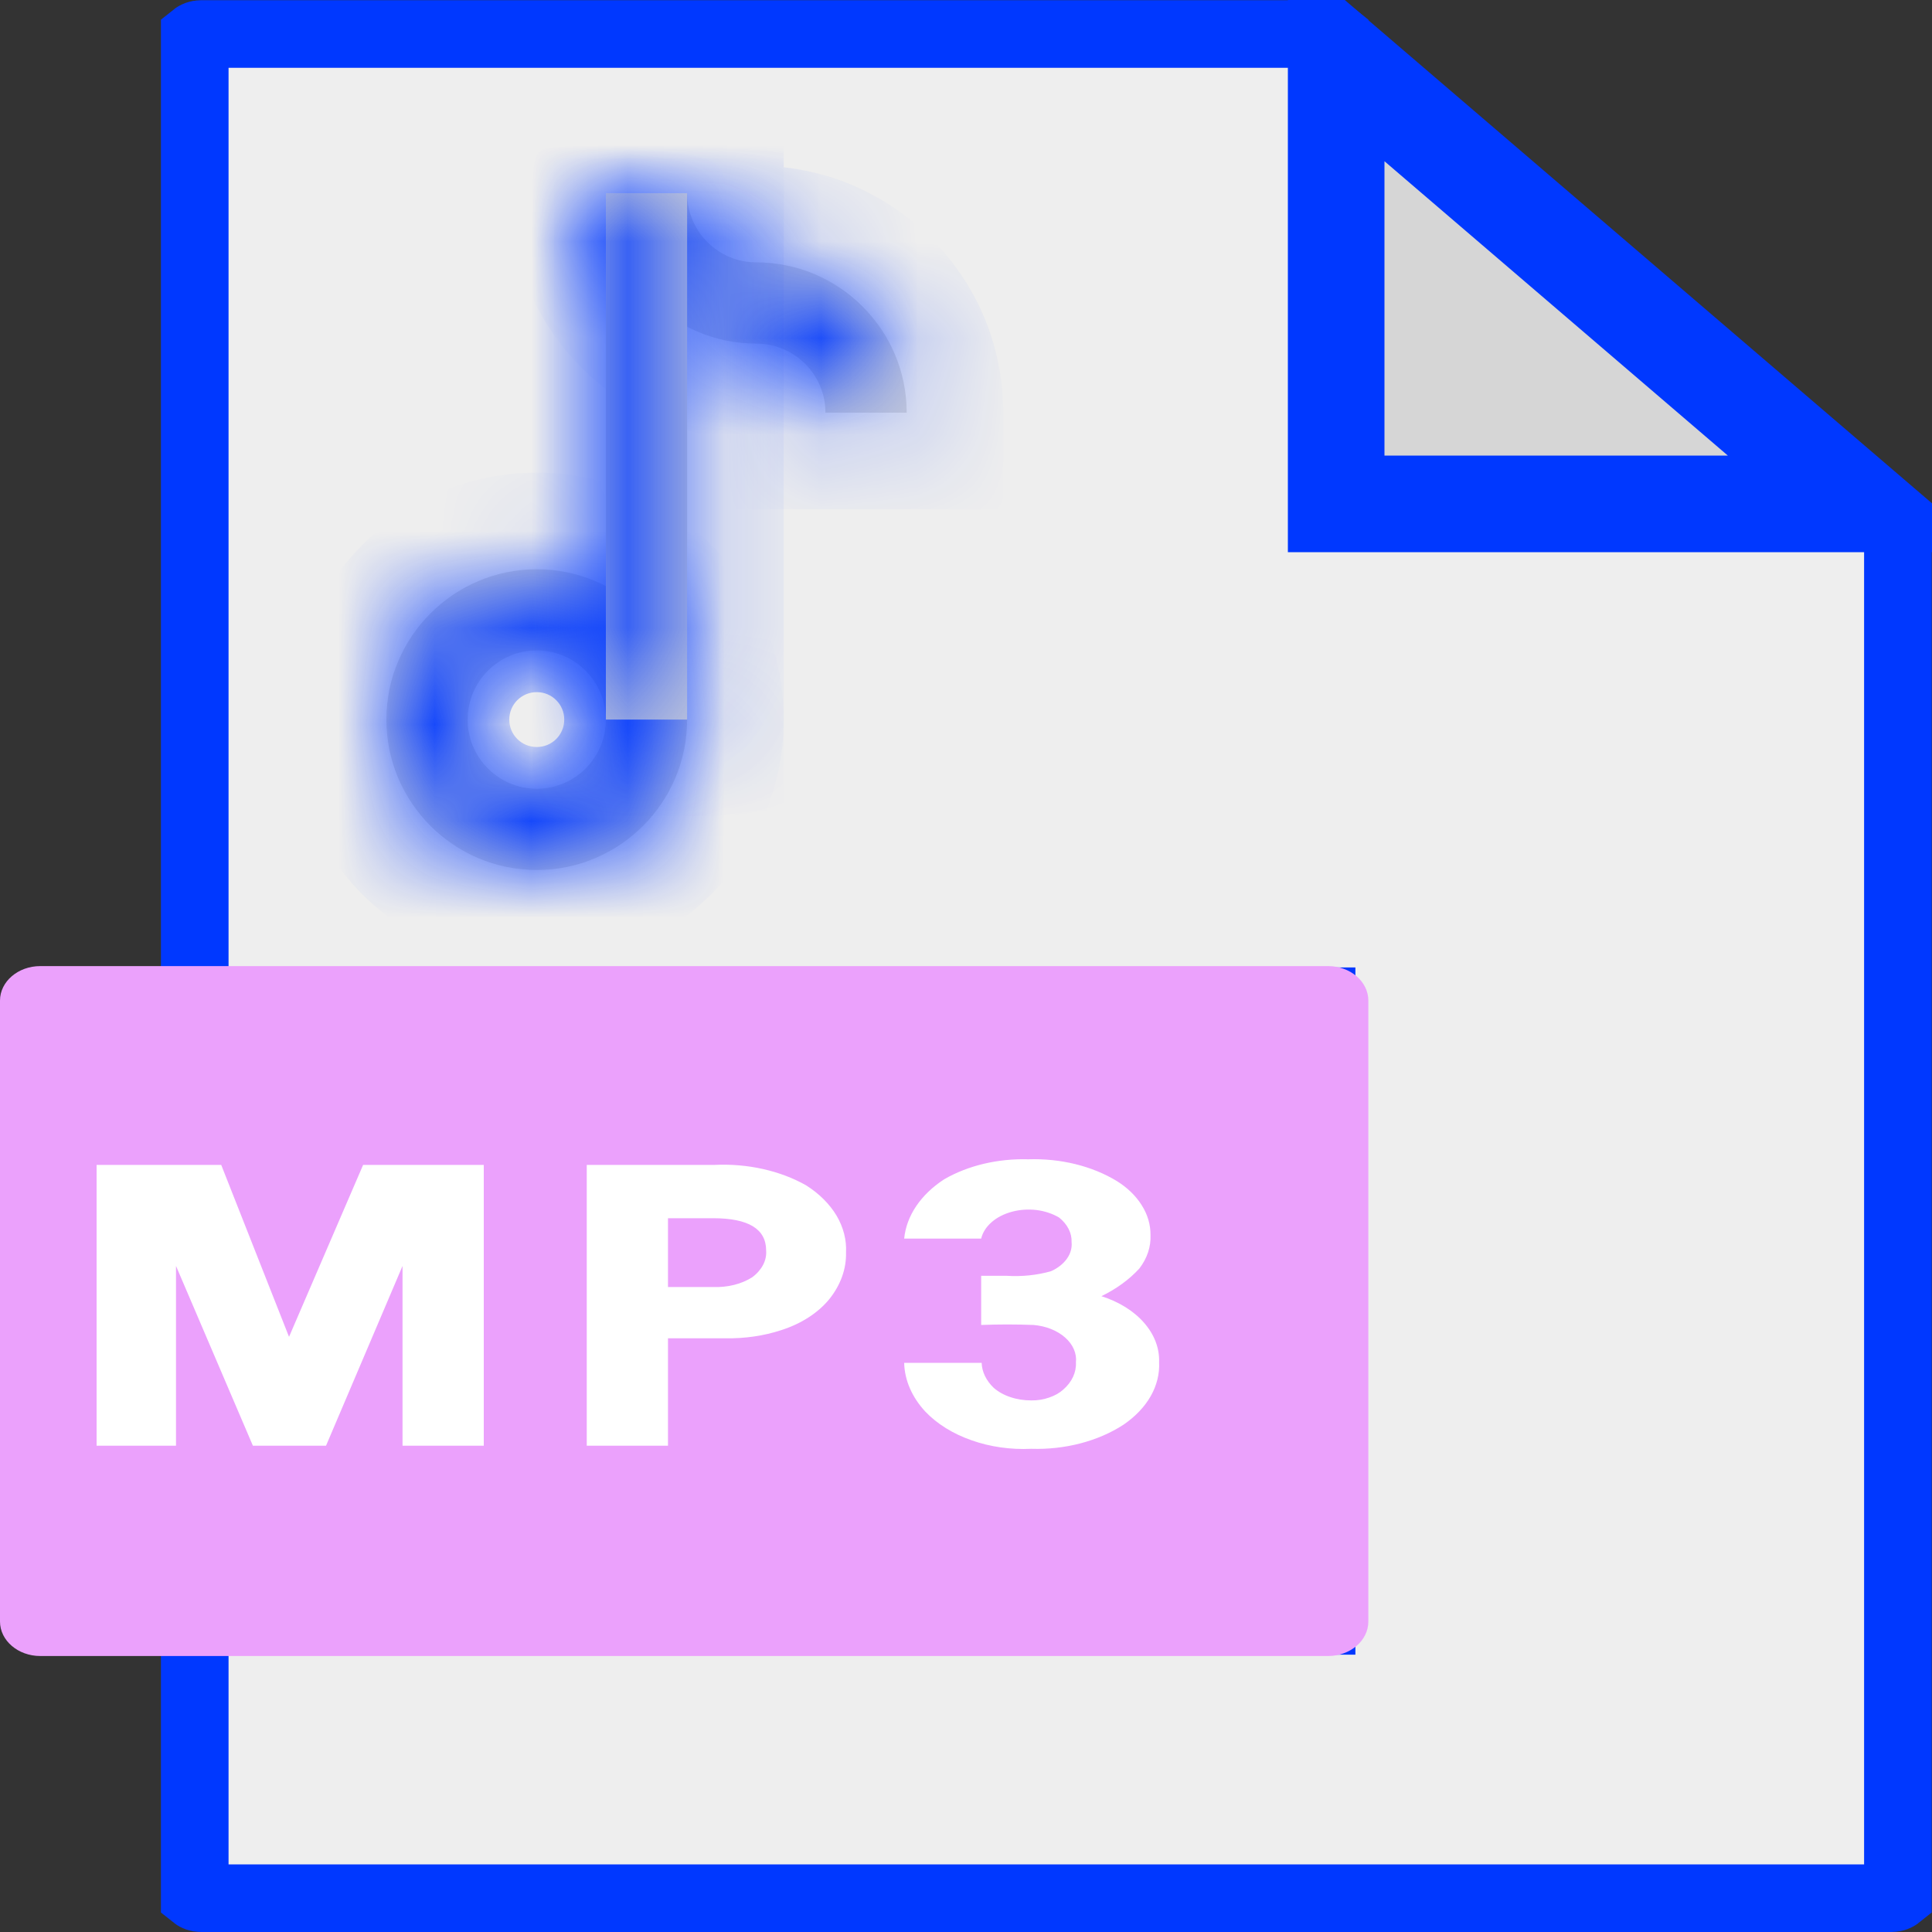 <svg width="20" height="20" viewBox="0 0 20 20" fill="none" xmlns="http://www.w3.org/2000/svg">
<rect x="0" y="0" width="20" height="20" fill="#333333" stroke="none"/>
<path d="M13.815 5.002V5.352H14.165H19.581C19.614 5.352 19.637 5.363 19.647 5.372V19.63C19.637 19.638 19.614 19.65 19.581 19.65H2.083C2.049 19.65 2.026 19.638 2.016 19.63V16.799C2.026 16.791 2.049 16.779 2.083 16.779H13.331H13.681V16.429V10.715V10.365H13.331H2.083C2.049 10.365 2.026 10.354 2.016 10.345V0.372C2.026 0.364 2.049 0.352 2.083 0.352H13.748C13.781 0.352 13.805 0.364 13.815 0.372V5.002Z" fill="#EEEEEE" stroke="#0038FF" stroke-width="0.7"/>
<mask id="path-2-inside-1_47848_189650" fill="white">
<path d="M5.557 9.006C4.698 9.006 4 8.308 4 7.449C4 6.591 4.698 5.893 5.557 5.893C6.415 5.893 7.113 6.591 7.113 7.449C7.113 8.308 6.415 9.006 5.557 9.006ZM5.557 6.733C5.162 6.733 4.841 7.055 4.841 7.449C4.841 7.844 5.162 8.165 5.557 8.165C5.951 8.165 6.272 7.844 6.272 7.449C6.272 7.055 5.951 6.733 5.557 6.733ZM7.829 3.557C6.971 3.557 6.272 2.858 6.272 2H7.113C7.113 2.395 7.434 2.716 7.829 2.716V3.557ZM9.386 4.272H8.545C8.545 3.878 8.224 3.557 7.829 3.557V2.716C8.687 2.716 9.386 3.414 9.386 4.272Z"/>
</mask>
<path d="M5.557 9.006C4.698 9.006 4 8.308 4 7.449C4 6.591 4.698 5.893 5.557 5.893C6.415 5.893 7.113 6.591 7.113 7.449C7.113 8.308 6.415 9.006 5.557 9.006ZM5.557 6.733C5.162 6.733 4.841 7.055 4.841 7.449C4.841 7.844 5.162 8.165 5.557 8.165C5.951 8.165 6.272 7.844 6.272 7.449C6.272 7.055 5.951 6.733 5.557 6.733ZM7.829 3.557C6.971 3.557 6.272 2.858 6.272 2H7.113C7.113 2.395 7.434 2.716 7.829 2.716V3.557ZM9.386 4.272H8.545C8.545 3.878 8.224 3.557 7.829 3.557V2.716C8.687 2.716 9.386 3.414 9.386 4.272Z" fill="#D6D6D6"/>
<path d="M7.329 2.716V3.557H8.329V2.716H7.329ZM6.272 2V1H5.272V2H6.272ZM7.113 2H8.113V1H7.113V2ZM9.386 4.272V5.272H10.386V4.272H9.386ZM8.545 4.272H7.545V5.272H8.545V4.272ZM5.557 8.006C5.251 8.006 5 7.755 5 7.449H3C3 8.86 4.146 10.006 5.557 10.006V8.006ZM5 7.449C5 7.143 5.251 6.893 5.557 6.893V4.893C4.146 4.893 3 6.039 3 7.449H5ZM5.557 6.893C5.863 6.893 6.113 7.143 6.113 7.449H8.113C8.113 6.039 6.967 4.893 5.557 4.893V6.893ZM6.113 7.449C6.113 7.755 5.863 8.006 5.557 8.006V10.006C6.967 10.006 8.113 8.86 8.113 7.449H6.113ZM5.557 5.733C4.61 5.733 3.841 6.502 3.841 7.449H5.841C5.841 7.607 5.714 7.733 5.557 7.733V5.733ZM3.841 7.449C3.841 8.396 4.61 9.165 5.557 9.165V7.165C5.714 7.165 5.841 7.292 5.841 7.449H3.841ZM5.557 9.165C6.504 9.165 7.272 8.396 7.272 7.449H5.272C5.272 7.292 5.399 7.165 5.557 7.165V9.165ZM7.272 7.449C7.272 6.502 6.504 5.733 5.557 5.733V7.733C5.399 7.733 5.272 7.607 5.272 7.449H7.272ZM7.829 2.557C7.523 2.557 7.272 2.306 7.272 2H5.272C5.272 3.411 6.418 4.557 7.829 4.557V2.557ZM6.272 3H7.113V1H6.272V3ZM6.113 2C6.113 2.947 6.882 3.716 7.829 3.716V1.716C7.986 1.716 8.113 1.842 8.113 2H6.113ZM9.386 3.272H8.545V5.272H9.386V3.272ZM9.545 4.272C9.545 3.325 8.776 2.557 7.829 2.557V4.557C7.671 4.557 7.545 4.43 7.545 4.272H9.545ZM7.829 3.716C8.135 3.716 8.386 3.966 8.386 4.272H10.386C10.386 2.862 9.24 1.716 7.829 1.716V3.716Z" fill="#0038FF" mask="url(#path-2-inside-1_47848_189650)"/>
<mask id="path-4-inside-2_47848_189650" fill="white">
<path d="M6.272 2H7.113V7.449H6.272V2Z"/>
</mask>
<path d="M6.272 2H7.113V7.449H6.272V2Z" fill="#D6D6D6"/>
<path d="M6.272 2V1H5.272V2H6.272ZM7.113 2H8.113V1H7.113V2ZM7.113 7.449V8.449H8.113V7.449H7.113ZM6.272 7.449H5.272V8.449H6.272V7.449ZM6.272 3H7.113V1H6.272V3ZM6.113 2V7.449H8.113V2H6.113ZM7.113 6.449H6.272V8.449H7.113V6.449ZM7.272 7.449V2H5.272V7.449H7.272Z" fill="#0038FF" mask="url(#path-4-inside-2_47848_189650)"/>
<path d="M13.748 10.001H0.417C0.187 10.001 0 10.161 0 10.358V16.786C0 16.983 0.187 17.143 0.417 17.143H13.748C13.978 17.143 14.165 16.983 14.165 16.786V10.358C14.165 10.161 13.978 10.001 13.748 10.001Z" fill="#EBA1FC"/>
<path d="M1 14.966V12.059H2.29L2.992 13.839L3.759 12.059H5.008V14.966H4.167V13.105L3.375 14.966H2.618L1.822 13.105V14.966H1ZM6.074 14.966V12.059H7.398C7.738 12.043 8.075 12.118 8.344 12.27C8.48 12.356 8.588 12.464 8.66 12.584C8.731 12.705 8.765 12.836 8.758 12.967C8.762 13.137 8.701 13.304 8.584 13.45C8.467 13.592 8.293 13.704 8.086 13.77C7.906 13.829 7.71 13.857 7.513 13.854H6.915V14.966H6.074ZM6.915 13.323H7.383C7.531 13.329 7.676 13.293 7.787 13.222C7.836 13.186 7.874 13.142 7.899 13.095C7.924 13.047 7.935 12.996 7.931 12.945C7.931 12.723 7.749 12.611 7.383 12.611H6.915V13.323ZM9.36 14.108H10.162C10.165 14.201 10.209 14.292 10.286 14.366C10.334 14.408 10.393 14.441 10.46 14.463C10.528 14.486 10.601 14.497 10.675 14.497C10.739 14.498 10.802 14.488 10.859 14.468C10.917 14.449 10.968 14.42 11.008 14.384C11.097 14.306 11.143 14.206 11.138 14.104C11.148 14.011 11.108 13.918 11.026 13.846C10.944 13.773 10.827 13.727 10.7 13.716C10.519 13.709 10.338 13.709 10.157 13.716V13.207H10.421C10.576 13.217 10.733 13.201 10.879 13.16C10.949 13.129 11.006 13.084 11.044 13.031C11.082 12.978 11.099 12.918 11.093 12.858C11.097 12.765 11.05 12.673 10.964 12.604C10.896 12.564 10.816 12.537 10.73 12.526C10.644 12.516 10.556 12.522 10.475 12.544C10.393 12.566 10.321 12.603 10.265 12.652C10.209 12.701 10.172 12.759 10.157 12.822H9.36C9.383 12.586 9.531 12.366 9.774 12.208C10.021 12.065 10.33 11.992 10.645 12.001C10.978 11.99 11.305 12.07 11.561 12.226C11.672 12.295 11.76 12.381 11.82 12.478C11.881 12.574 11.911 12.68 11.91 12.786C11.915 12.906 11.876 13.025 11.795 13.131C11.691 13.245 11.558 13.342 11.402 13.418C11.583 13.476 11.737 13.571 11.843 13.693C11.95 13.815 12.004 13.957 11.999 14.101C12.005 14.222 11.975 14.342 11.912 14.453C11.848 14.565 11.752 14.665 11.631 14.748C11.369 14.919 11.026 15.009 10.675 14.998C10.462 15.008 10.25 14.978 10.058 14.91C9.866 14.843 9.701 14.741 9.579 14.613C9.441 14.464 9.364 14.288 9.36 14.108Z" fill="white"/>
<path d="M13.832 0.582L19.238 5.216H13.832V0.582Z" fill="#D6D6D6" stroke="#0038FF"/>
</svg>
